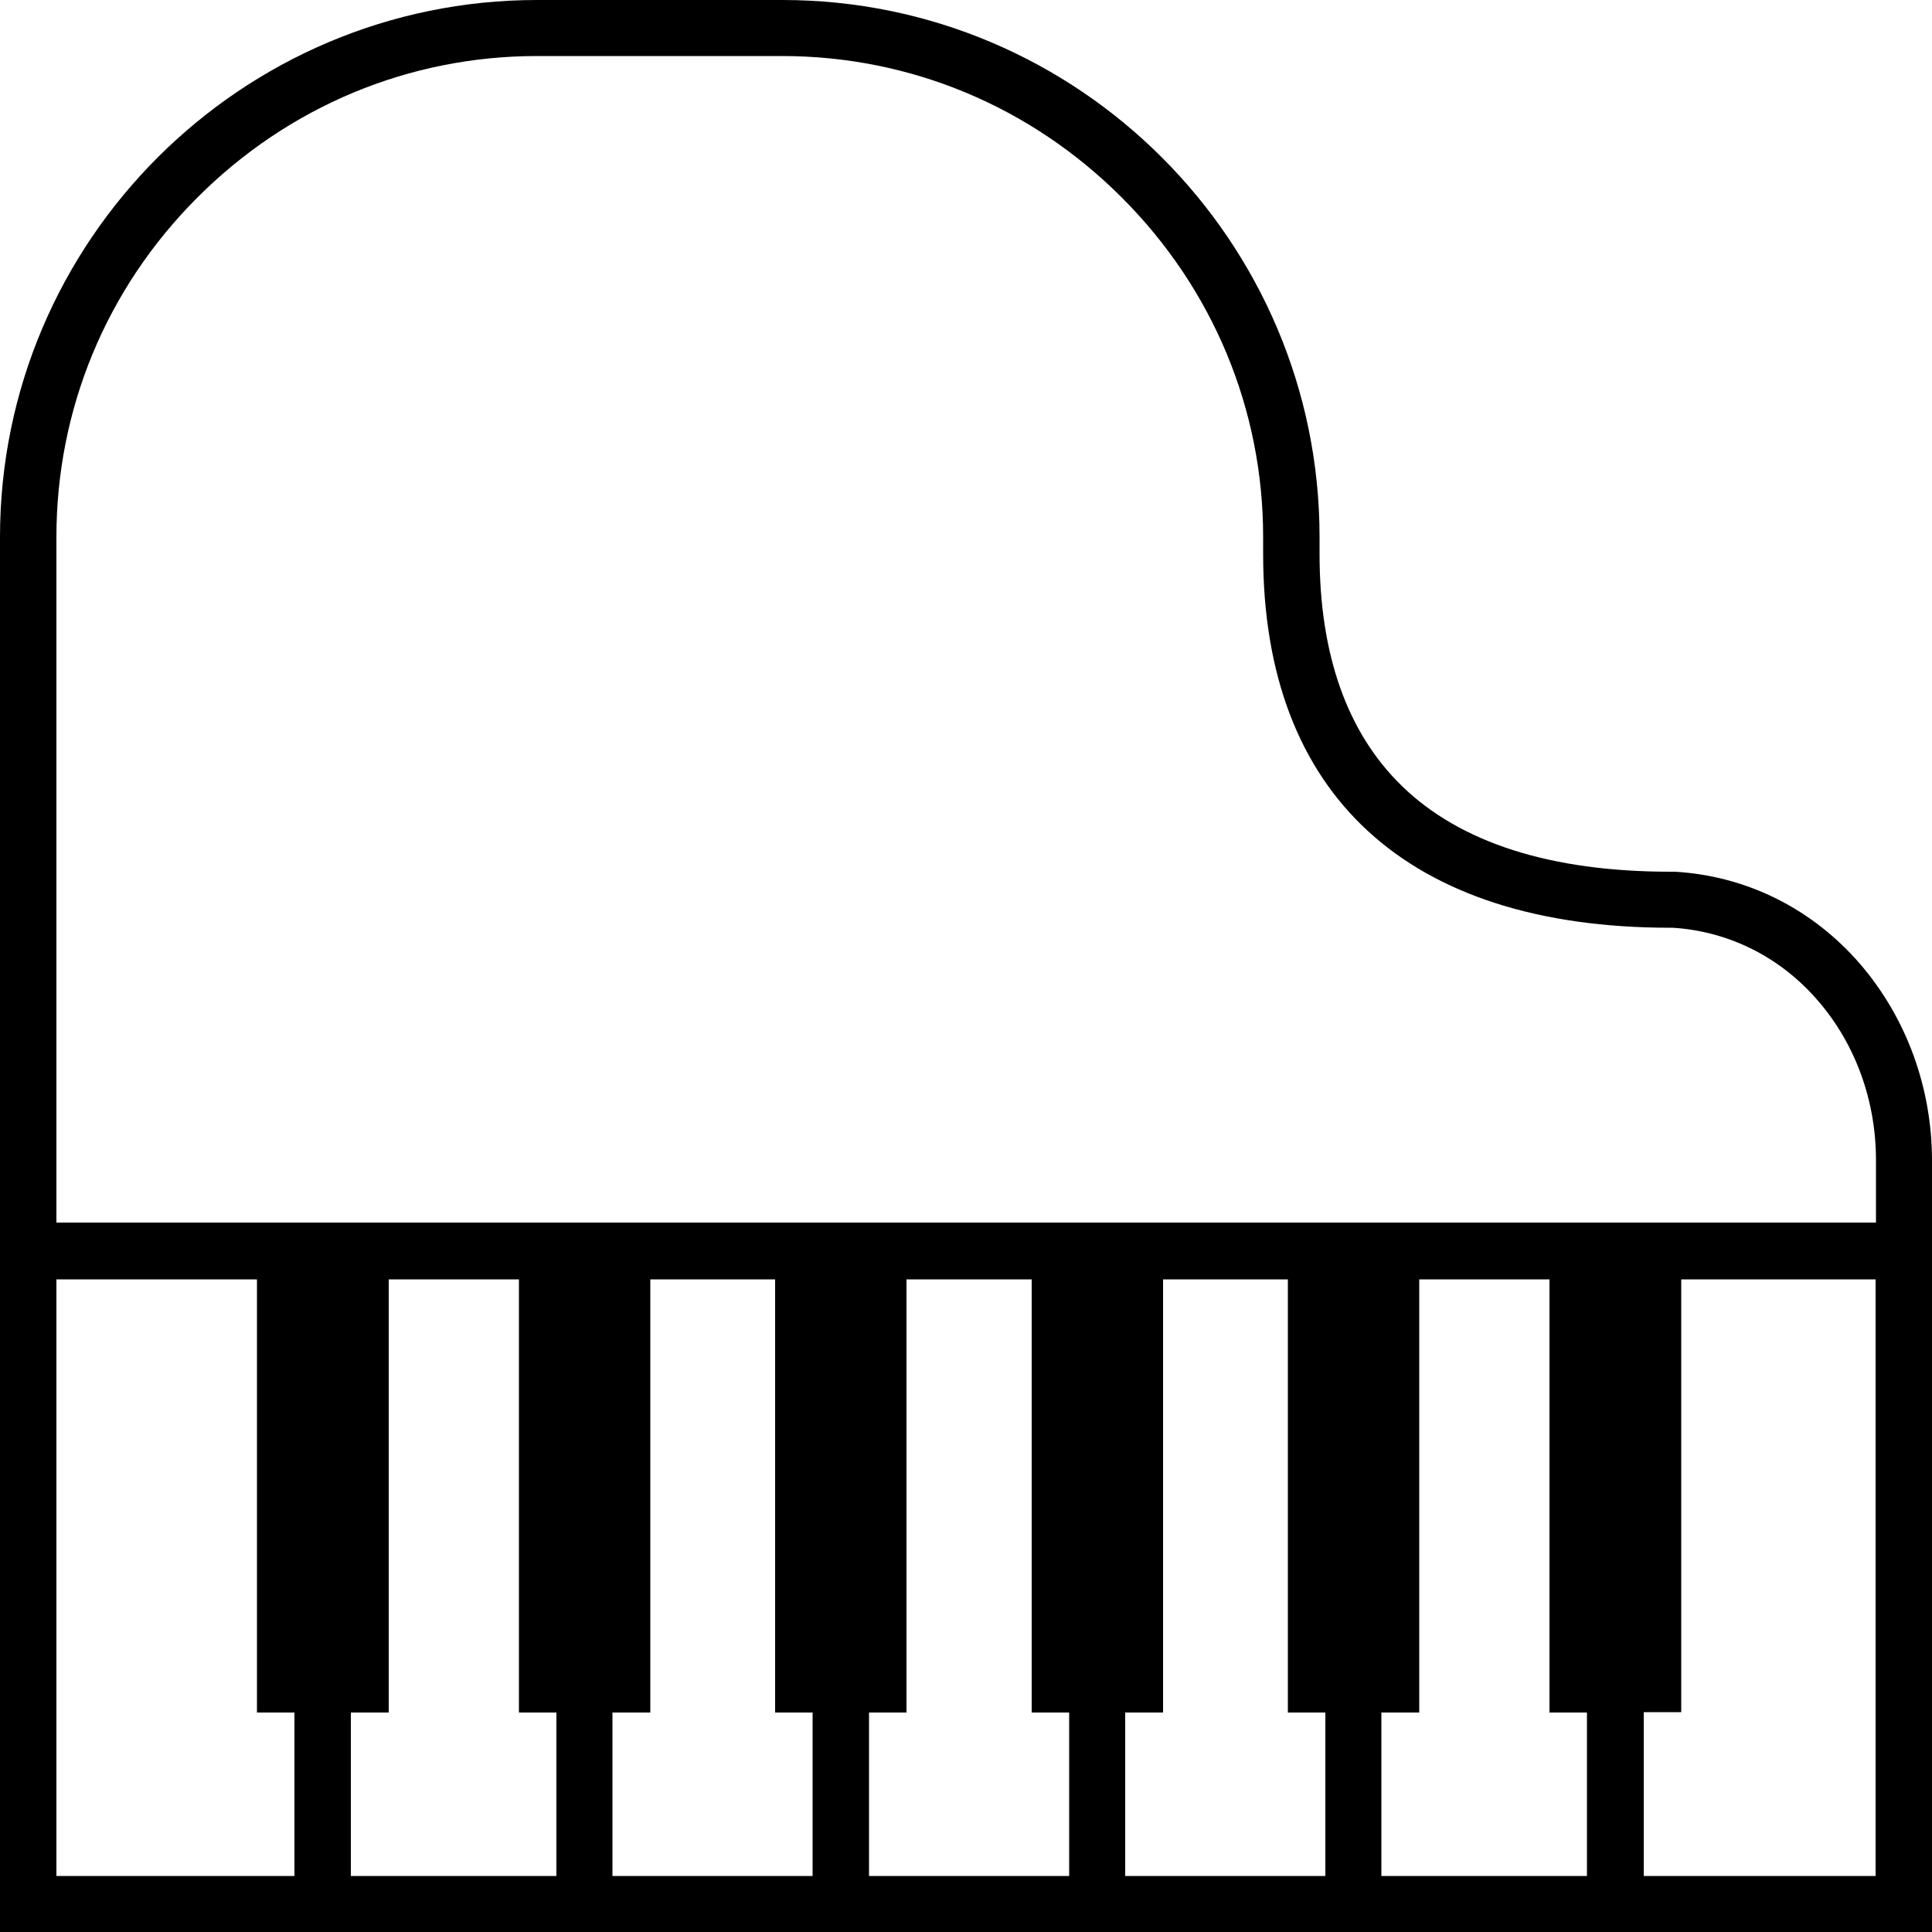<?xml version="1.0" encoding="utf-8"?>
<!-- Generator: Adobe Illustrator 19.0.0, SVG Export Plug-In . SVG Version: 6.00 Build 0)  -->
<svg version="1.1" id="图层_1" xmlns="http://www.w3.org/2000/svg" xmlns:xlink="http://www.w3.org/1999/xlink" x="0px" y="0px"
	 viewBox="0 0 500 500" style="enable-background:new 0 0 500 500;" xml:space="preserve">
<path id="XMLID_460_" d="M481.5,249.6c-12.4-14.4-29.4-22.9-48-24l-0.2,0l-1,0c-31,0-54.4-7.5-69.5-22.2
	c-14.1-13.7-21.3-33.9-21.3-60V139c0-76.6-62.4-139-139-139H139C62.4,0,0,62.4,0,139v361h500V300.4
	C500,281.5,493.4,263.5,481.5,249.6z M51.1,51.1c23.6-23.6,54.8-36.6,87.9-36.6h63.4c33.1,0,64.3,13,87.9,36.6
	c23.6,23.6,36.6,54.8,36.6,87.9v4.4c0,62.4,37.4,96.7,105.4,96.7l0.6,0c14.5,0.9,27.9,7.6,37.6,18.9c9.7,11.2,15,25.9,15,41.2v16.2
	H14.6V139C14.6,105.9,27.5,74.7,51.1,51.1z M100.6,443.2V331.1h33.7v112.1h9.7v42.3H90.8v-42.3H100.6z M158.6,443.2h9.7V331.1h32.3
	v112.1h9.7v42.3h-51.8V443.2z M224.9,443.2h9.7V331.1H267v112.1h9.7v42.3h-51.8V443.2z M291.3,443.2h9.7V331.1h32.3v112.1h9.7v42.3
	h-51.8V443.2z M357.6,443.2h9.7V331.1h33.7v112.1h9.7v42.3h-53.2V443.2z M14.6,331.1h51.9v112.1h9.7v42.3H14.6V331.1z M425.4,485.4
	v-42.3h9.7V331.1h50.3v154.4H425.4z"/>
</svg>
